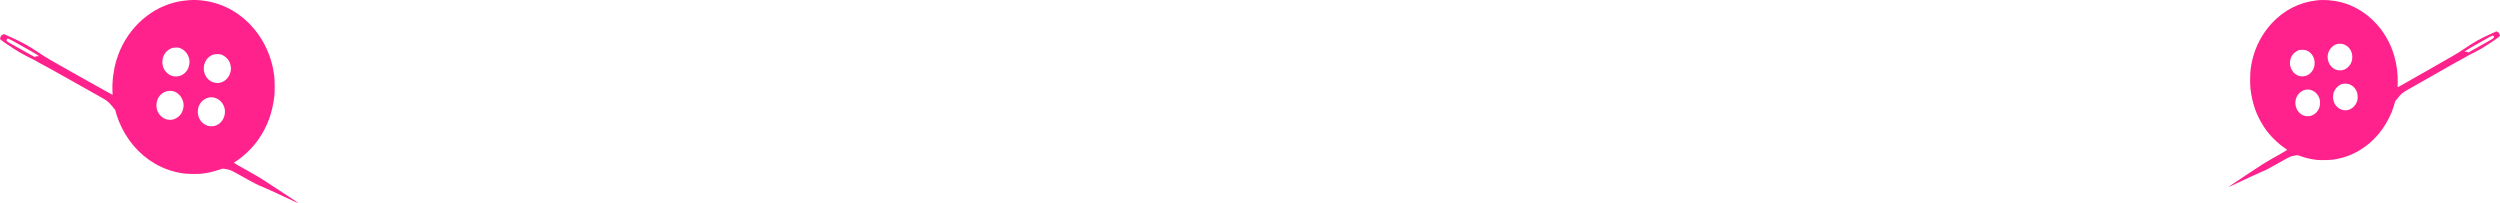 <svg width="1390" height="113" viewBox="0 0 1390 113" fill="none" xmlns="http://www.w3.org/2000/svg">
<path d="M112.167 0.237C122.917 1.482 132.184 6.208 139.637 14.208C145.414 20.416 149.473 28.075 151.468 36.52C151.855 38.224 152.146 39.794 152.479 42.224C152.77 44.387 152.811 51.365 152.548 53.484C151.371 62.773 148.891 69.677 144.236 76.729C140.953 81.692 136.063 86.522 130.938 89.856C130.467 90.167 130.079 90.463 130.079 90.537C130.079 90.656 132.448 92.019 139.845 96.152C144.001 98.478 146.217 99.871 155.402 105.915C161.303 109.782 166.069 112.982 165.999 112.997C165.93 113.027 165.39 112.819 164.808 112.538C160.32 110.345 145.829 103.723 145.705 103.797C145.608 103.856 145.594 103.841 145.649 103.738C145.719 103.619 145.635 103.575 145.428 103.589C144.777 103.634 141.272 101.841 133.265 97.337C129.067 94.967 127.945 94.448 126.435 94.167C123.623 93.648 123.956 93.633 121.905 94.345C118.428 95.53 115.131 96.271 111.751 96.611C109.438 96.834 103.675 96.715 101.611 96.389C95.765 95.456 90.93 93.767 86.096 90.952C77.216 85.796 70.303 77.677 66.148 67.558C65.496 65.988 64.014 61.395 63.986 60.921C63.986 60.773 63.945 60.743 63.903 60.847C63.862 60.965 63.571 60.64 63.211 60.106C62.864 59.602 61.95 58.521 61.174 57.706C59.623 56.062 59.18 55.751 54.719 53.261C49.233 50.195 48.679 49.884 47.723 49.335C47.183 49.024 45.936 48.328 44.953 47.78C43.955 47.232 42.709 46.52 42.182 46.224C41.642 45.913 40.492 45.261 39.619 44.772C34.549 41.943 29.299 38.994 28.329 38.446C26.459 37.379 22.705 35.35 21.5 34.757C20.876 34.446 20.364 34.12 20.364 34.046C20.364 33.972 20.294 33.957 20.225 34.002C20.142 34.046 20.087 34.031 20.087 33.957C20.087 33.883 18.881 33.231 17.413 32.52C12.107 29.927 10.251 28.831 3.948 24.623C1.953 23.305 0.554 22.268 0.457 22.06C0.346 21.853 0.277 21.794 0.277 21.927C0.263 22.371 1.15689e-06 21.734 1.15689e-06 21.26C1.15689e-06 20.919 0.042 20.86 0.139 21.038C0.235 21.201 0.277 21.157 0.277 20.801C0.277 20.164 0.693 19.66 1.524 19.275L2.216 18.949L4.267 19.868C12.675 23.631 15.252 25.053 22.649 30.001C25.753 32.075 28.578 33.72 42.806 41.706C51.907 46.817 60.094 51.395 60.98 51.869L62.601 52.743L62.518 50.106C62.352 44.713 63.128 38.846 64.721 33.498C69.445 17.601 81.94 5.2 97.109 1.348C101.999 0.104 107.54 -0.311 112.167 0.237ZM3.768 21.957C3.436 22.727 3.685 22.979 6.054 24.297C7.259 24.979 10.667 26.89 13.617 28.549C19.325 31.764 19.685 31.942 19.63 31.675C19.574 31.364 20.198 31.142 20.821 31.275C21.14 31.335 21.43 31.364 21.458 31.32C21.694 31.083 20.696 30.372 18.064 28.89C16.388 27.957 12.758 25.912 9.974 24.342C4.474 21.231 4.156 21.112 3.768 21.957ZM95.391 26.816C93.715 27.423 92.233 28.683 91.374 30.209C89.891 32.831 89.919 36.283 91.429 38.816C92.025 39.824 93.368 41.098 94.352 41.646C96.763 42.935 99.644 42.787 101.888 41.261C103.758 39.987 104.894 38.076 105.296 35.513C105.933 31.424 102.941 27.127 98.979 26.46C98.134 26.327 96.195 26.52 95.391 26.816ZM118.747 30.312C116.323 31.053 114.48 32.964 113.663 35.542C113.178 37.053 113.178 39.083 113.649 40.58C115.478 46.343 122.238 48.032 126.2 43.72C127.585 42.209 128.402 40.105 128.416 38.061C128.416 36.935 127.959 35.113 127.419 34.09C126.519 32.401 124.759 30.905 122.944 30.298C122.113 30.016 119.689 30.031 118.747 30.312ZM92.205 50.891C89.808 51.721 88.049 53.602 87.287 56.136C86.927 57.336 86.885 59.558 87.218 60.758C88.229 64.462 91.72 67.01 95.225 66.61C97.704 66.329 100.004 64.699 101.168 62.417C101.653 61.44 102.096 59.602 102.096 58.536C102.068 55.01 99.672 51.691 96.472 50.743C95.294 50.402 93.424 50.461 92.205 50.891ZM115.824 54.299C113.137 54.98 110.976 57.188 110.214 60.032C109.895 61.203 109.923 63.203 110.269 64.432C111.225 67.87 114.189 70.225 117.556 70.225C121.559 70.225 124.801 66.936 125.064 62.61C125.369 57.321 120.659 53.084 115.824 54.299Z" fill="#FF228C"/>
<path d="M1287.97 0.218C1278.19 1.364 1269.76 5.713 1262.98 13.076C1257.73 18.79 1254.03 25.839 1252.22 33.611C1251.87 35.179 1251.6 36.625 1251.3 38.861C1251.03 40.852 1251 47.274 1251.24 49.224C1252.31 57.773 1254.56 64.127 1258.8 70.618C1261.78 75.186 1266.23 79.631 1270.89 82.699C1271.32 82.985 1271.68 83.258 1271.68 83.326C1271.68 83.435 1269.52 84.69 1262.79 88.494C1259.01 90.635 1257 91.916 1248.64 97.48C1243.27 101.039 1238.94 103.984 1239 103.997C1239.06 104.025 1239.56 103.834 1240.08 103.575C1244.17 101.557 1257.35 95.462 1257.46 95.53C1257.55 95.584 1257.56 95.571 1257.51 95.475C1257.45 95.366 1257.52 95.325 1257.71 95.339C1258.31 95.38 1261.49 93.73 1268.78 89.585C1272.6 87.403 1273.62 86.926 1274.99 86.667C1277.55 86.19 1277.25 86.176 1279.11 86.83C1282.27 87.921 1285.27 88.603 1288.35 88.917C1290.45 89.121 1295.69 89.012 1297.57 88.712C1302.89 87.853 1307.29 86.299 1311.68 83.708C1319.76 78.963 1326.05 71.491 1329.83 62.178C1330.42 60.732 1331.77 56.505 1331.8 56.069C1331.8 55.933 1331.83 55.905 1331.87 56.001C1331.91 56.11 1332.17 55.81 1332.5 55.319C1332.82 54.855 1333.65 53.86 1334.35 53.11C1335.76 51.596 1336.17 51.31 1340.23 49.019C1345.22 46.197 1345.72 45.911 1346.59 45.406C1347.08 45.12 1348.21 44.479 1349.11 43.974C1350.02 43.47 1351.15 42.815 1351.63 42.543C1352.12 42.256 1353.17 41.656 1353.96 41.206C1358.57 38.602 1363.35 35.889 1364.23 35.384C1365.93 34.402 1369.35 32.534 1370.44 31.989C1371.01 31.703 1371.48 31.402 1371.48 31.334C1371.48 31.266 1371.54 31.253 1371.6 31.293C1371.68 31.334 1371.73 31.321 1371.73 31.253C1371.73 31.184 1372.82 30.584 1374.16 29.93C1378.99 27.544 1380.68 26.535 1386.41 22.662C1388.22 21.449 1389.5 20.494 1389.58 20.303C1389.68 20.112 1389.75 20.058 1389.75 20.18C1389.76 20.59 1390 20.003 1390 19.567C1390 19.253 1389.96 19.199 1389.87 19.362C1389.79 19.512 1389.75 19.471 1389.75 19.144C1389.75 18.558 1389.37 18.094 1388.61 17.74L1387.98 17.44L1386.12 18.285C1378.47 21.749 1376.13 23.058 1369.4 27.612C1366.57 29.521 1364 31.034 1351.06 38.384C1342.78 43.088 1335.34 47.301 1334.53 47.738L1333.06 48.542L1333.13 46.115C1333.28 41.152 1332.58 35.752 1331.13 30.83C1326.83 16.199 1315.46 4.786 1301.67 1.241C1297.22 0.096 1292.18 -0.286 1287.97 0.218ZM1386.57 20.208C1386.87 20.917 1386.65 21.149 1384.49 22.362C1383.4 22.989 1380.3 24.748 1377.61 26.276C1372.42 29.235 1372.09 29.398 1372.14 29.153C1372.19 28.866 1371.63 28.662 1371.06 28.785C1370.77 28.839 1370.51 28.866 1370.48 28.825C1370.27 28.607 1371.17 27.953 1373.57 26.589C1375.09 25.73 1378.39 23.849 1380.93 22.403C1385.93 19.54 1386.22 19.431 1386.57 20.208ZM1303.23 24.68C1304.75 25.239 1306.1 26.398 1306.88 27.803C1308.23 30.216 1308.21 33.393 1306.83 35.725C1306.29 36.652 1305.07 37.825 1304.17 38.329C1301.98 39.516 1299.36 39.379 1297.32 37.975C1295.62 36.802 1294.58 35.043 1294.22 32.684C1293.64 28.921 1296.36 24.967 1299.96 24.353C1300.73 24.23 1302.5 24.407 1303.23 24.68ZM1281.98 27.898C1284.19 28.58 1285.86 30.339 1286.61 32.712C1287.05 34.102 1287.05 35.97 1286.62 37.347C1284.96 42.652 1278.81 44.206 1275.2 40.238C1273.94 38.847 1273.2 36.911 1273.19 35.029C1273.19 33.993 1273.6 32.316 1274.09 31.375C1274.91 29.821 1276.51 28.444 1278.16 27.884C1278.92 27.625 1281.13 27.639 1281.98 27.898ZM1306.13 46.838C1308.31 47.601 1309.91 49.333 1310.6 51.665C1310.93 52.769 1310.97 54.815 1310.66 55.919C1309.74 59.328 1306.57 61.673 1303.38 61.305C1301.12 61.046 1299.03 59.546 1297.97 57.446C1297.53 56.546 1297.13 54.855 1297.13 53.874C1297.15 50.628 1299.33 47.574 1302.25 46.701C1303.32 46.388 1305.02 46.442 1306.13 46.838ZM1284.64 49.974C1287.09 50.601 1289.05 52.633 1289.75 55.251C1290.04 56.328 1290.01 58.169 1289.7 59.3C1288.83 62.464 1286.13 64.632 1283.07 64.632C1279.43 64.632 1276.48 61.605 1276.24 57.623C1275.96 52.755 1280.24 48.856 1284.64 49.974Z" fill="#FF228C"/>
</svg>
